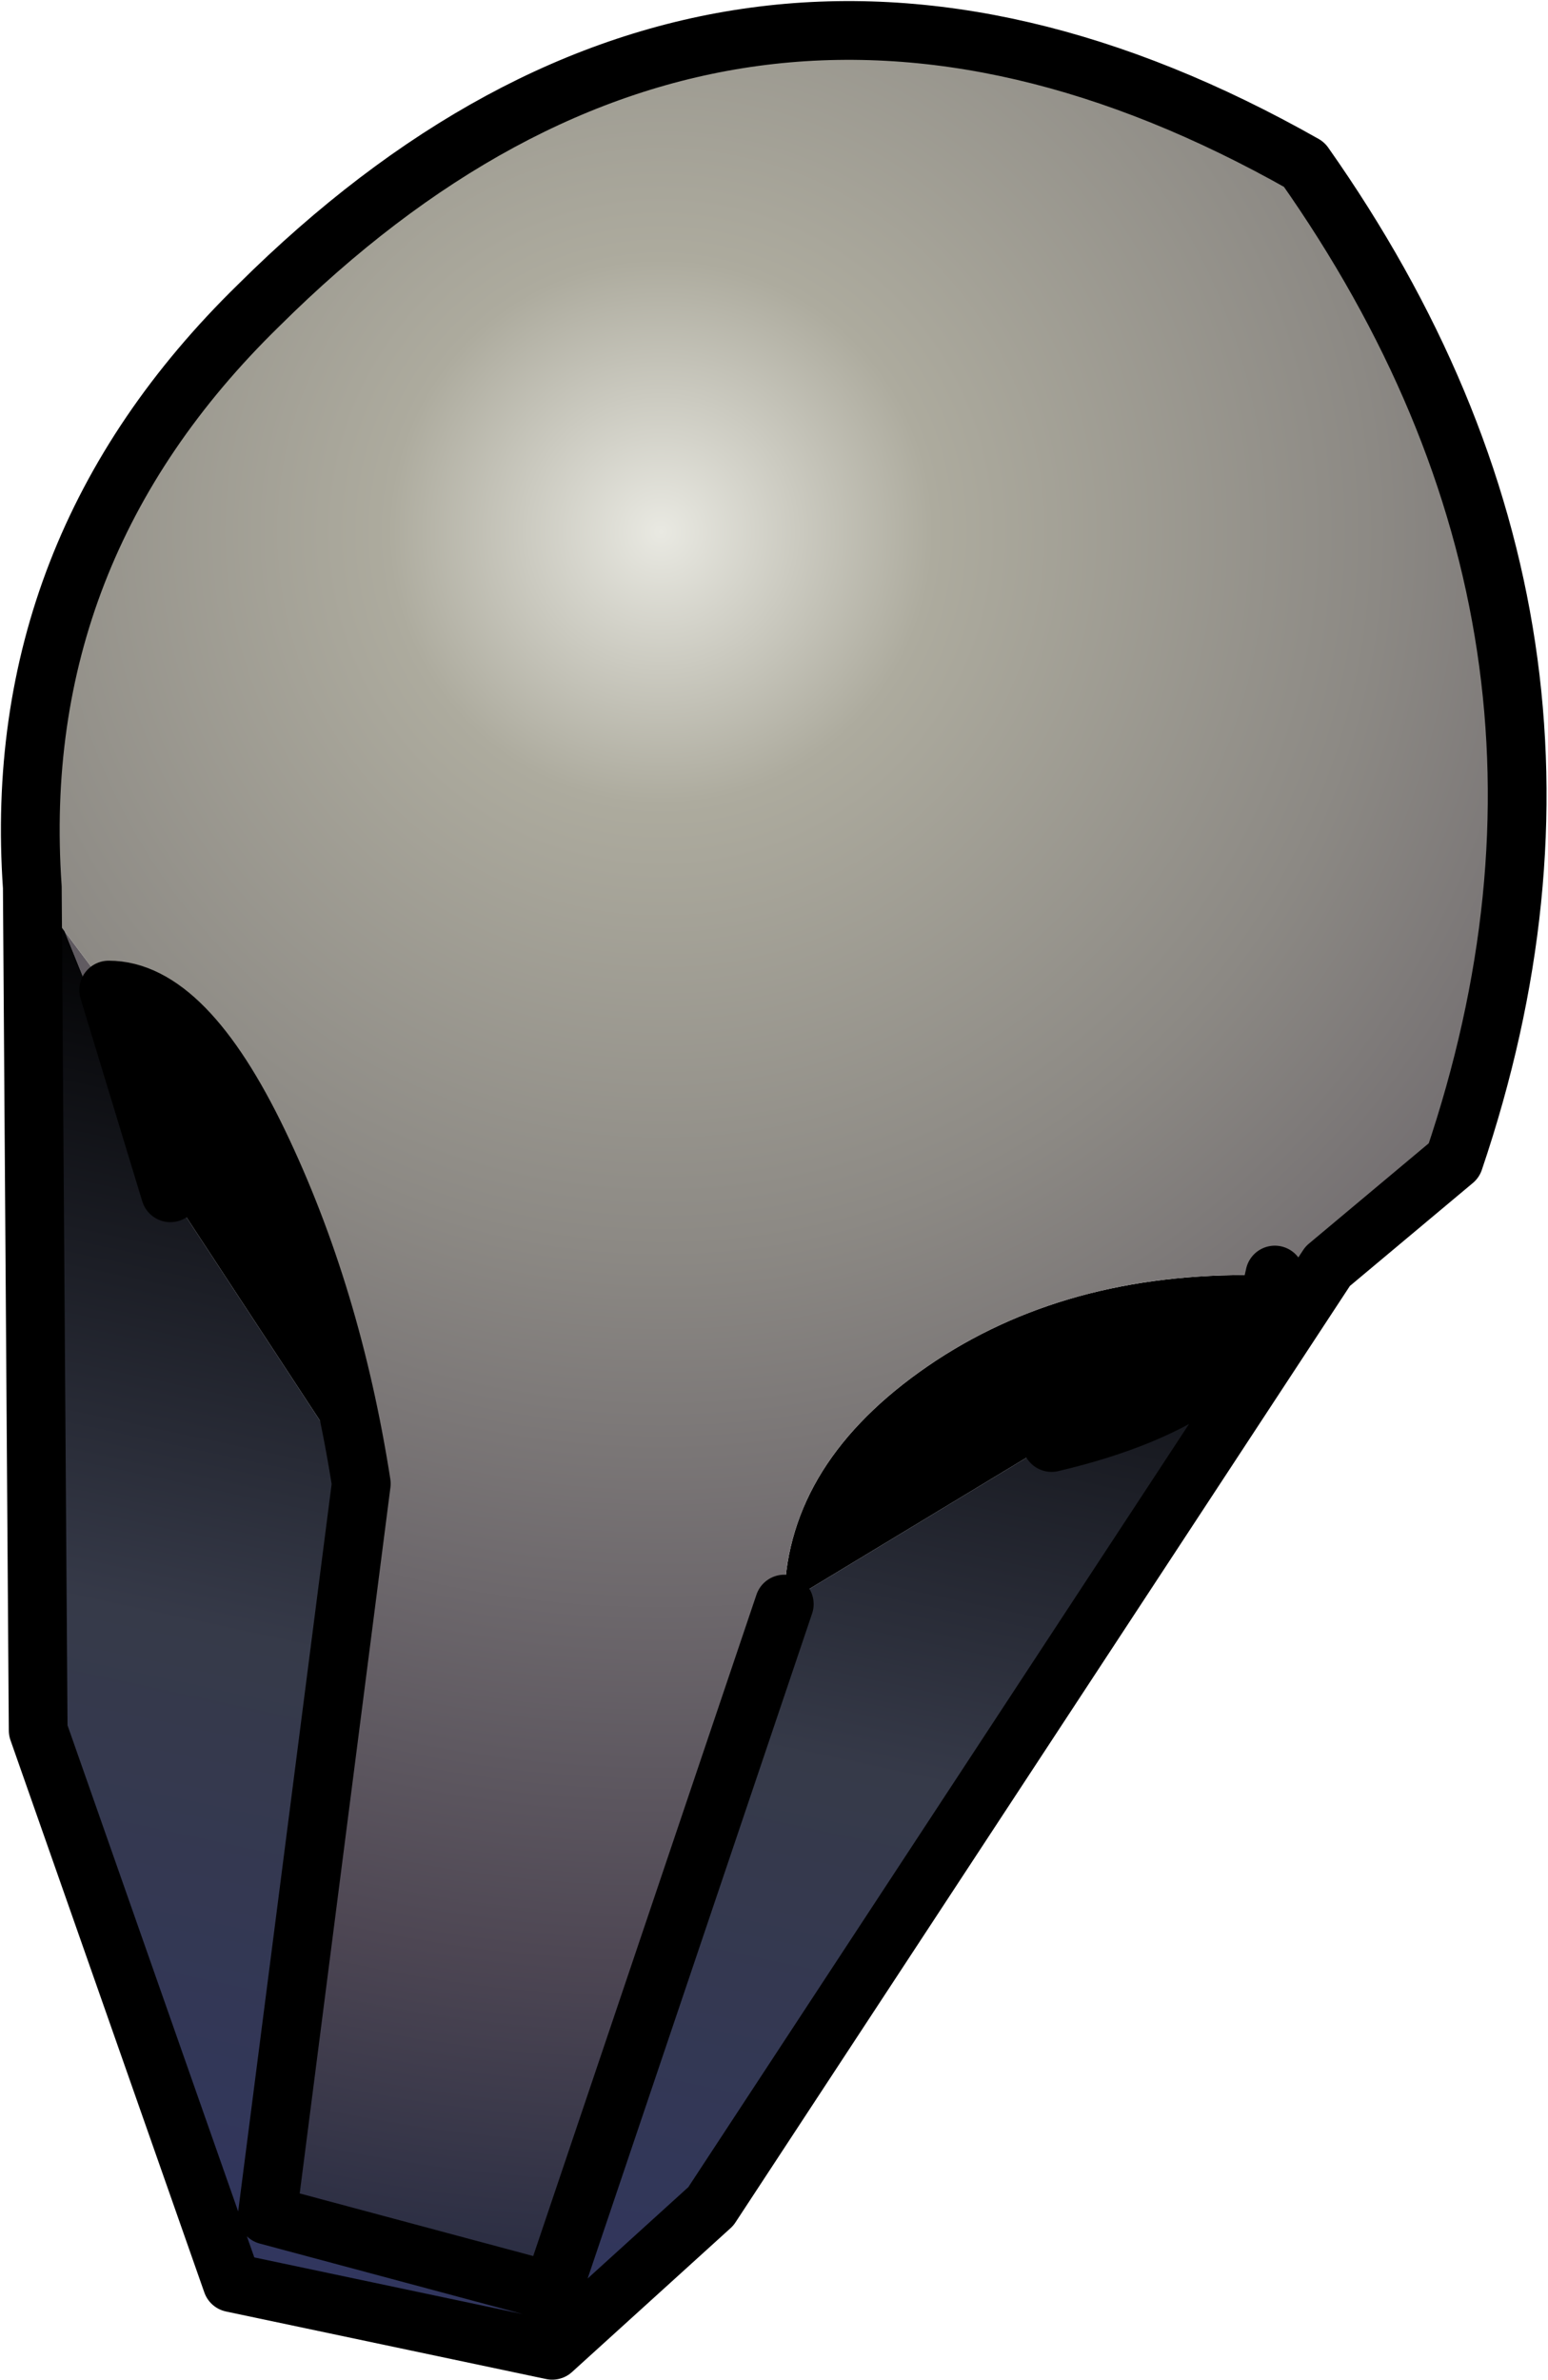 <?xml version="1.0" encoding="UTF-8" standalone="no"?>
<svg xmlns:ffdec="https://www.free-decompiler.com/flash" xmlns:xlink="http://www.w3.org/1999/xlink" ffdec:objectType="shape" height="81.0px" width="52.7px" xmlns="http://www.w3.org/2000/svg">
  <g transform="matrix(2.0, 0.0, 0.0, 2.0, 20.5, 39.6)">
    <path d="M-8.4 -2.95 Q-7.1 -2.95 -5.85 -0.35 -4.6 2.25 -4.1 5.45 L-7.35 0.5 -8.4 -2.95 M3.1 7.5 Q3.1 5.2 5.4 3.55 7.7 1.9 10.95 1.9 10.95 2.9 10.3 3.65 9.35 4.35 7.65 4.75 9.35 4.35 10.3 3.65 L10.0 3.95 Q9.0 4.75 7.65 4.75 L3.1 7.5" fill="#000000" fill-rule="evenodd" stroke="none"/>
    <path d="M-9.15 -3.95 L-8.4 -2.95 -7.35 0.5 -9.15 -3.95 M10.95 1.9 L11.45 1.9 Q11.25 2.9 10.3 3.65 10.95 2.9 10.95 1.9" fill="url(#gradient0)" fill-rule="evenodd" stroke="none"/>
    <path d="M-9.7 -4.7 Q-10.1 -10.45 -5.85 -14.6 2.15 -22.55 11.95 -17.0 17.55 -9.05 14.5 -0.05 L12.35 1.75 11.45 1.9 10.95 1.9 Q7.7 1.9 5.4 3.55 3.1 5.2 3.1 7.5 L-0.85 19.2 -5.7 17.9 -4.1 5.45 Q-4.6 2.25 -5.85 -0.35 -7.1 -2.95 -8.4 -2.95 L-9.15 -3.95 -9.7 -4.7" fill="url(#gradient1)" fill-rule="evenodd" stroke="none"/>
    <path d="M-9.7 -4.7 L-9.15 -3.95 -7.35 0.5 -4.1 5.45 -5.7 17.9 -0.85 19.2 3.1 7.5 7.65 4.75 Q9.0 4.75 10.0 3.95 L10.3 3.65 Q11.25 2.9 11.45 1.9 L12.35 1.75 1.85 17.75 -0.85 20.2 -6.3 19.05 -9.6 9.65 -9.7 -4.7" fill="url(#gradient2)" fill-rule="evenodd" stroke="none"/>
    <path d="M12.35 1.75 L14.5 -0.05 Q17.55 -9.05 11.95 -17.0 2.15 -22.55 -5.85 -14.6 -10.1 -10.45 -9.7 -4.7 L-9.6 9.65 -6.3 19.05 -0.85 20.2 1.85 17.75 12.35 1.75 M-8.4 -2.95 Q-7.1 -2.95 -5.85 -0.35 -4.6 2.25 -4.1 5.45 L-5.7 17.9 -0.85 19.2 3.1 7.5 M10.3 3.65 Q11.25 2.9 11.45 1.9 M7.65 4.75 Q9.35 4.35 10.3 3.65 M-7.35 0.5 L-8.4 -2.95" fill="none" stroke="#000000" stroke-linecap="round" stroke-linejoin="round" stroke-width="1.0"/>
  </g>
  <defs>
    <radialGradient cx="0" cy="0" gradientTransform="matrix(0.025, 0.0, 0.0, 0.025, 2.95, 0.2)" gradientUnits="userSpaceOnUse" id="gradient0" r="819.2" spreadMethod="pad">
      <stop offset="0.09" stop-color="#acac97"/>
      <stop offset="0.733" stop-color="#4d4653"/>
      <stop offset="1.0" stop-color="#20263e"/>
    </radialGradient>
    <radialGradient cx="0" cy="0" gradientTransform="matrix(0.038, 0.0, 0.0, 0.038, 1.0, -10.75)" gradientUnits="userSpaceOnUse" id="gradient1" r="819.2" spreadMethod="pad">
      <stop offset="0.0" stop-color="#e9e9e2"/>
      <stop offset="0.149" stop-color="#adab9e"/>
      <stop offset="0.392" stop-color="#8c8984"/>
      <stop offset="0.784" stop-color="#4d4653"/>
      <stop offset="1.0" stop-color="#20263e"/>
    </radialGradient>
    <linearGradient gradientTransform="matrix(0.003, -0.014, 0.014, 0.003, -1.0, 9.1)" gradientUnits="userSpaceOnUse" id="gradient2" spreadMethod="pad" x1="-819.2" x2="819.2">
      <stop offset="0.0" stop-color="#303561"/>
      <stop offset="0.498" stop-color="#363a49"/>
      <stop offset="1.0" stop-color="#000000"/>
    </linearGradient>
  </defs>
</svg>
